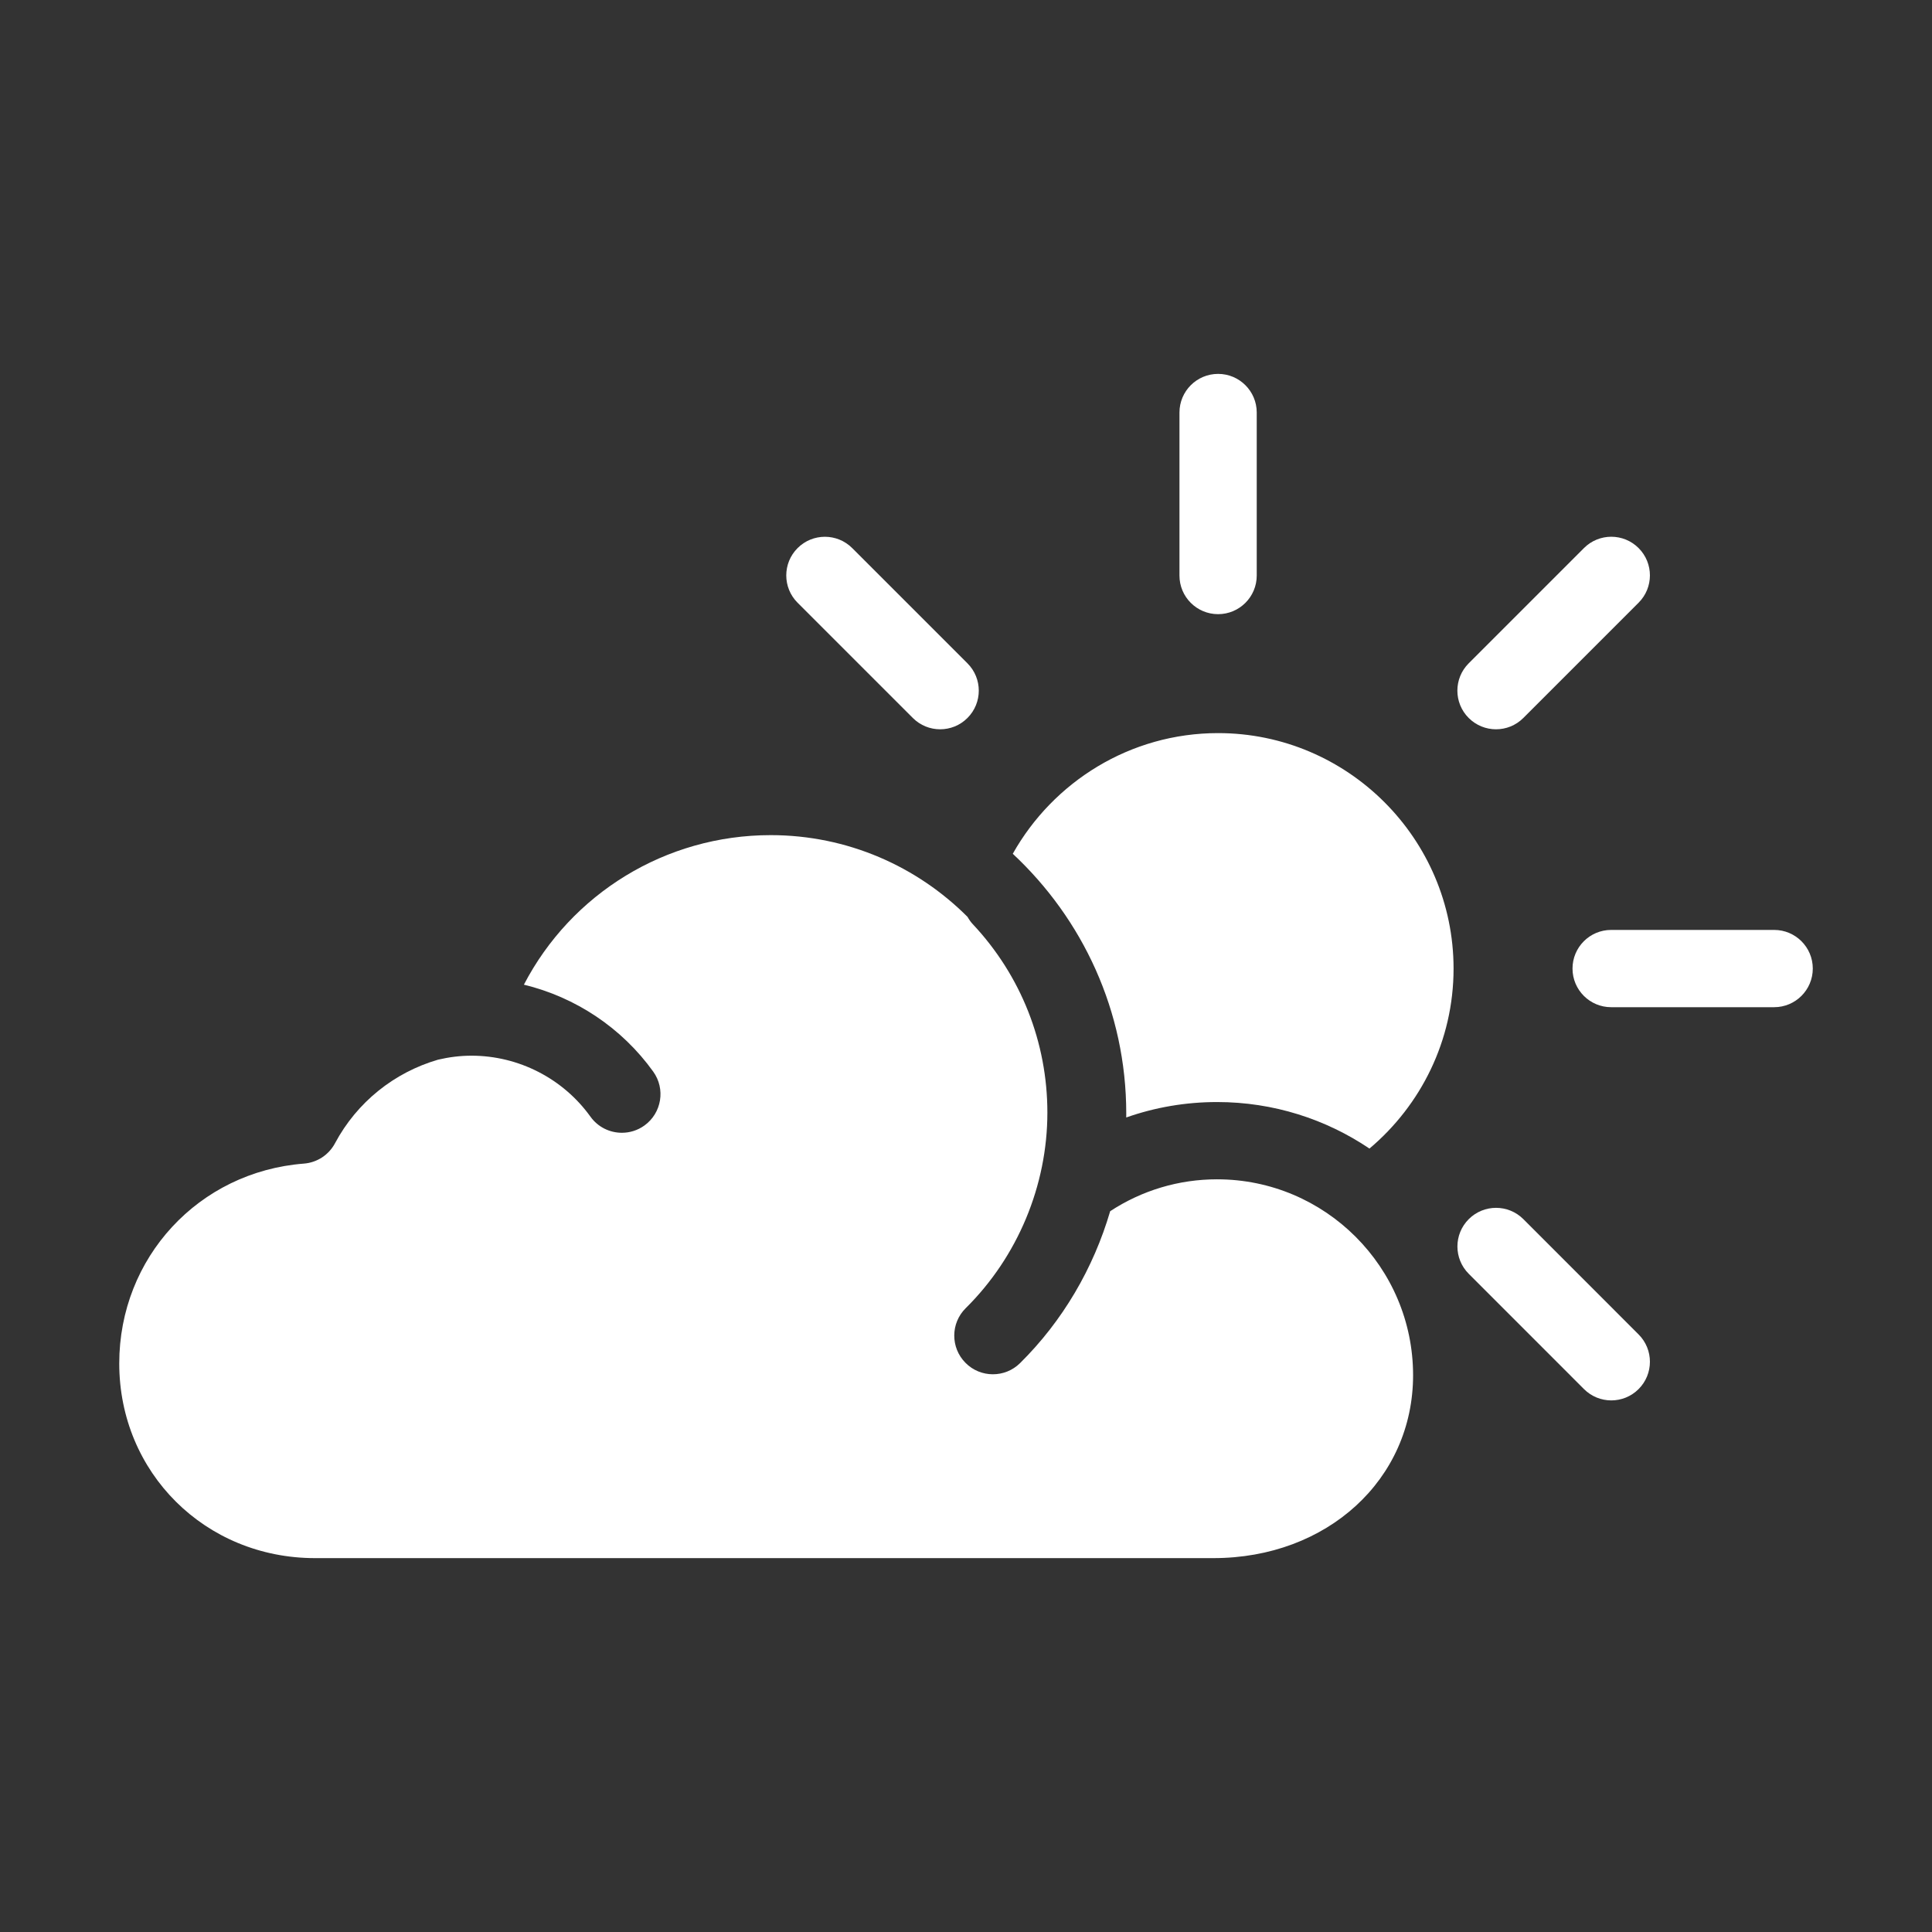 <?xml version="1.0" encoding="UTF-8"?>
<svg width="512pt" height="512pt" version="1.1" viewBox="0 0 512 512" xmlns="http://www.w3.org/2000/svg">
 <rect x="0" y="0" width="512" height="512" fill="#333333" stroke="none"/>
 <g fill="#fff" fill-rule="evenodd">
  <path d="m322.81 162.76c5.652 0 10.238-4.586 10.238-10.238v-43.199c0-5.652-4.586-10.238-10.238-10.238-5.656 0-10.238 4.586-10.238 10.238v43.199c-0.004 5.652 4.574 10.238 10.238 10.238z"/>
  <path d="m470.17 246.44h-43.199c-5.652 0-10.238 4.586-10.238 10.238 0 5.652 4.586 10.238 10.238 10.238h43.199c5.652 0 10.238-4.586 10.238-10.238 0.004-5.652-4.578-10.238-10.238-10.238z"/>
  <path d="m403.71 323.09c-4-4-10.48-4-14.48 0s-4 10.48 0 14.48l30.539 30.551c2 2 4.617 3 7.238 3 2.621 0 5.238-1 7.238-3 4-4 4-10.48 0-14.48z"/>
  <path d="m241.91 190.27c2 2 4.617 3 7.238 3s5.242-1 7.238-3c4-4 4-10.48 0-14.48l-30.539-30.539c-4-4-10.484-4-14.48 0-4 4-4 10.48 0 14.48z"/>
  <path d="m396.46 193.27c2.621 0 5.242-1 7.238-3l30.547-30.547c4-4 4-10.48 0-14.48s-10.484-4-14.48 0l-30.547 30.547c-4 4-4 10.48 0 14.48 2 1.996 4.621 3 7.242 3z"/>
  <path d="m322.81 194.28c-23.332 0-43.711 12.934-54.414 31.98 18.453 17.207 30.074 41.66 30.074 68.824 0 0.359 0 0.711-0.004 1.059 7.66-2.699 15.773-4.09 24.086-4.09 14.941 0 28.832 4.551 40.371 12.328 13.598-11.457 22.289-28.59 22.289-47.703-0.012-34.371-28.039-62.398-62.402-62.398z"/>
  <path d="m322.55 312.53c-10.168 0-19.906 2.93-28.34 8.449-4.43 15.121-12.586 29.094-23.879 40.258-2 1.98-4.598 2.961-7.199 2.961-2.641 0-5.277-1.008-7.281-3.043-3.977-4.019-3.949-10.5 0.078-14.48 13.754-13.598 21.637-32.492 21.637-51.828 0-18.621-7.016-36.34-19.754-49.914-0.562-0.598-1.016-1.258-1.402-1.945-13.359-13.379-31.816-21.668-52.168-21.668-27.879 0-52.867 15.523-65.406 39.629 13.66 3.309 25.918 11.406 34.273 23.039 3.301 4.586 2.254 10.988-2.34 14.289-1.809 1.301-3.894 1.922-5.969 1.922-3.184 0-6.324-1.48-8.32-4.262-7.277-10.133-19.066-16.168-31.539-16.168-3.004 0-5.965 0.379-8.859 1.059-11.586 3.379-21.453 11.203-27.305 22.148-1.648 3.094-4.758 5.121-8.238 5.391-27.898 2.172-48.938 24.93-48.938 52.961 0 28.93 22.789 51.59 51.875 51.59h238.08c30.176 0 52.926-20.84 52.926-48.473-0.008-28.625-23.301-51.914-51.93-51.914z"/>
 </g>
</svg>
